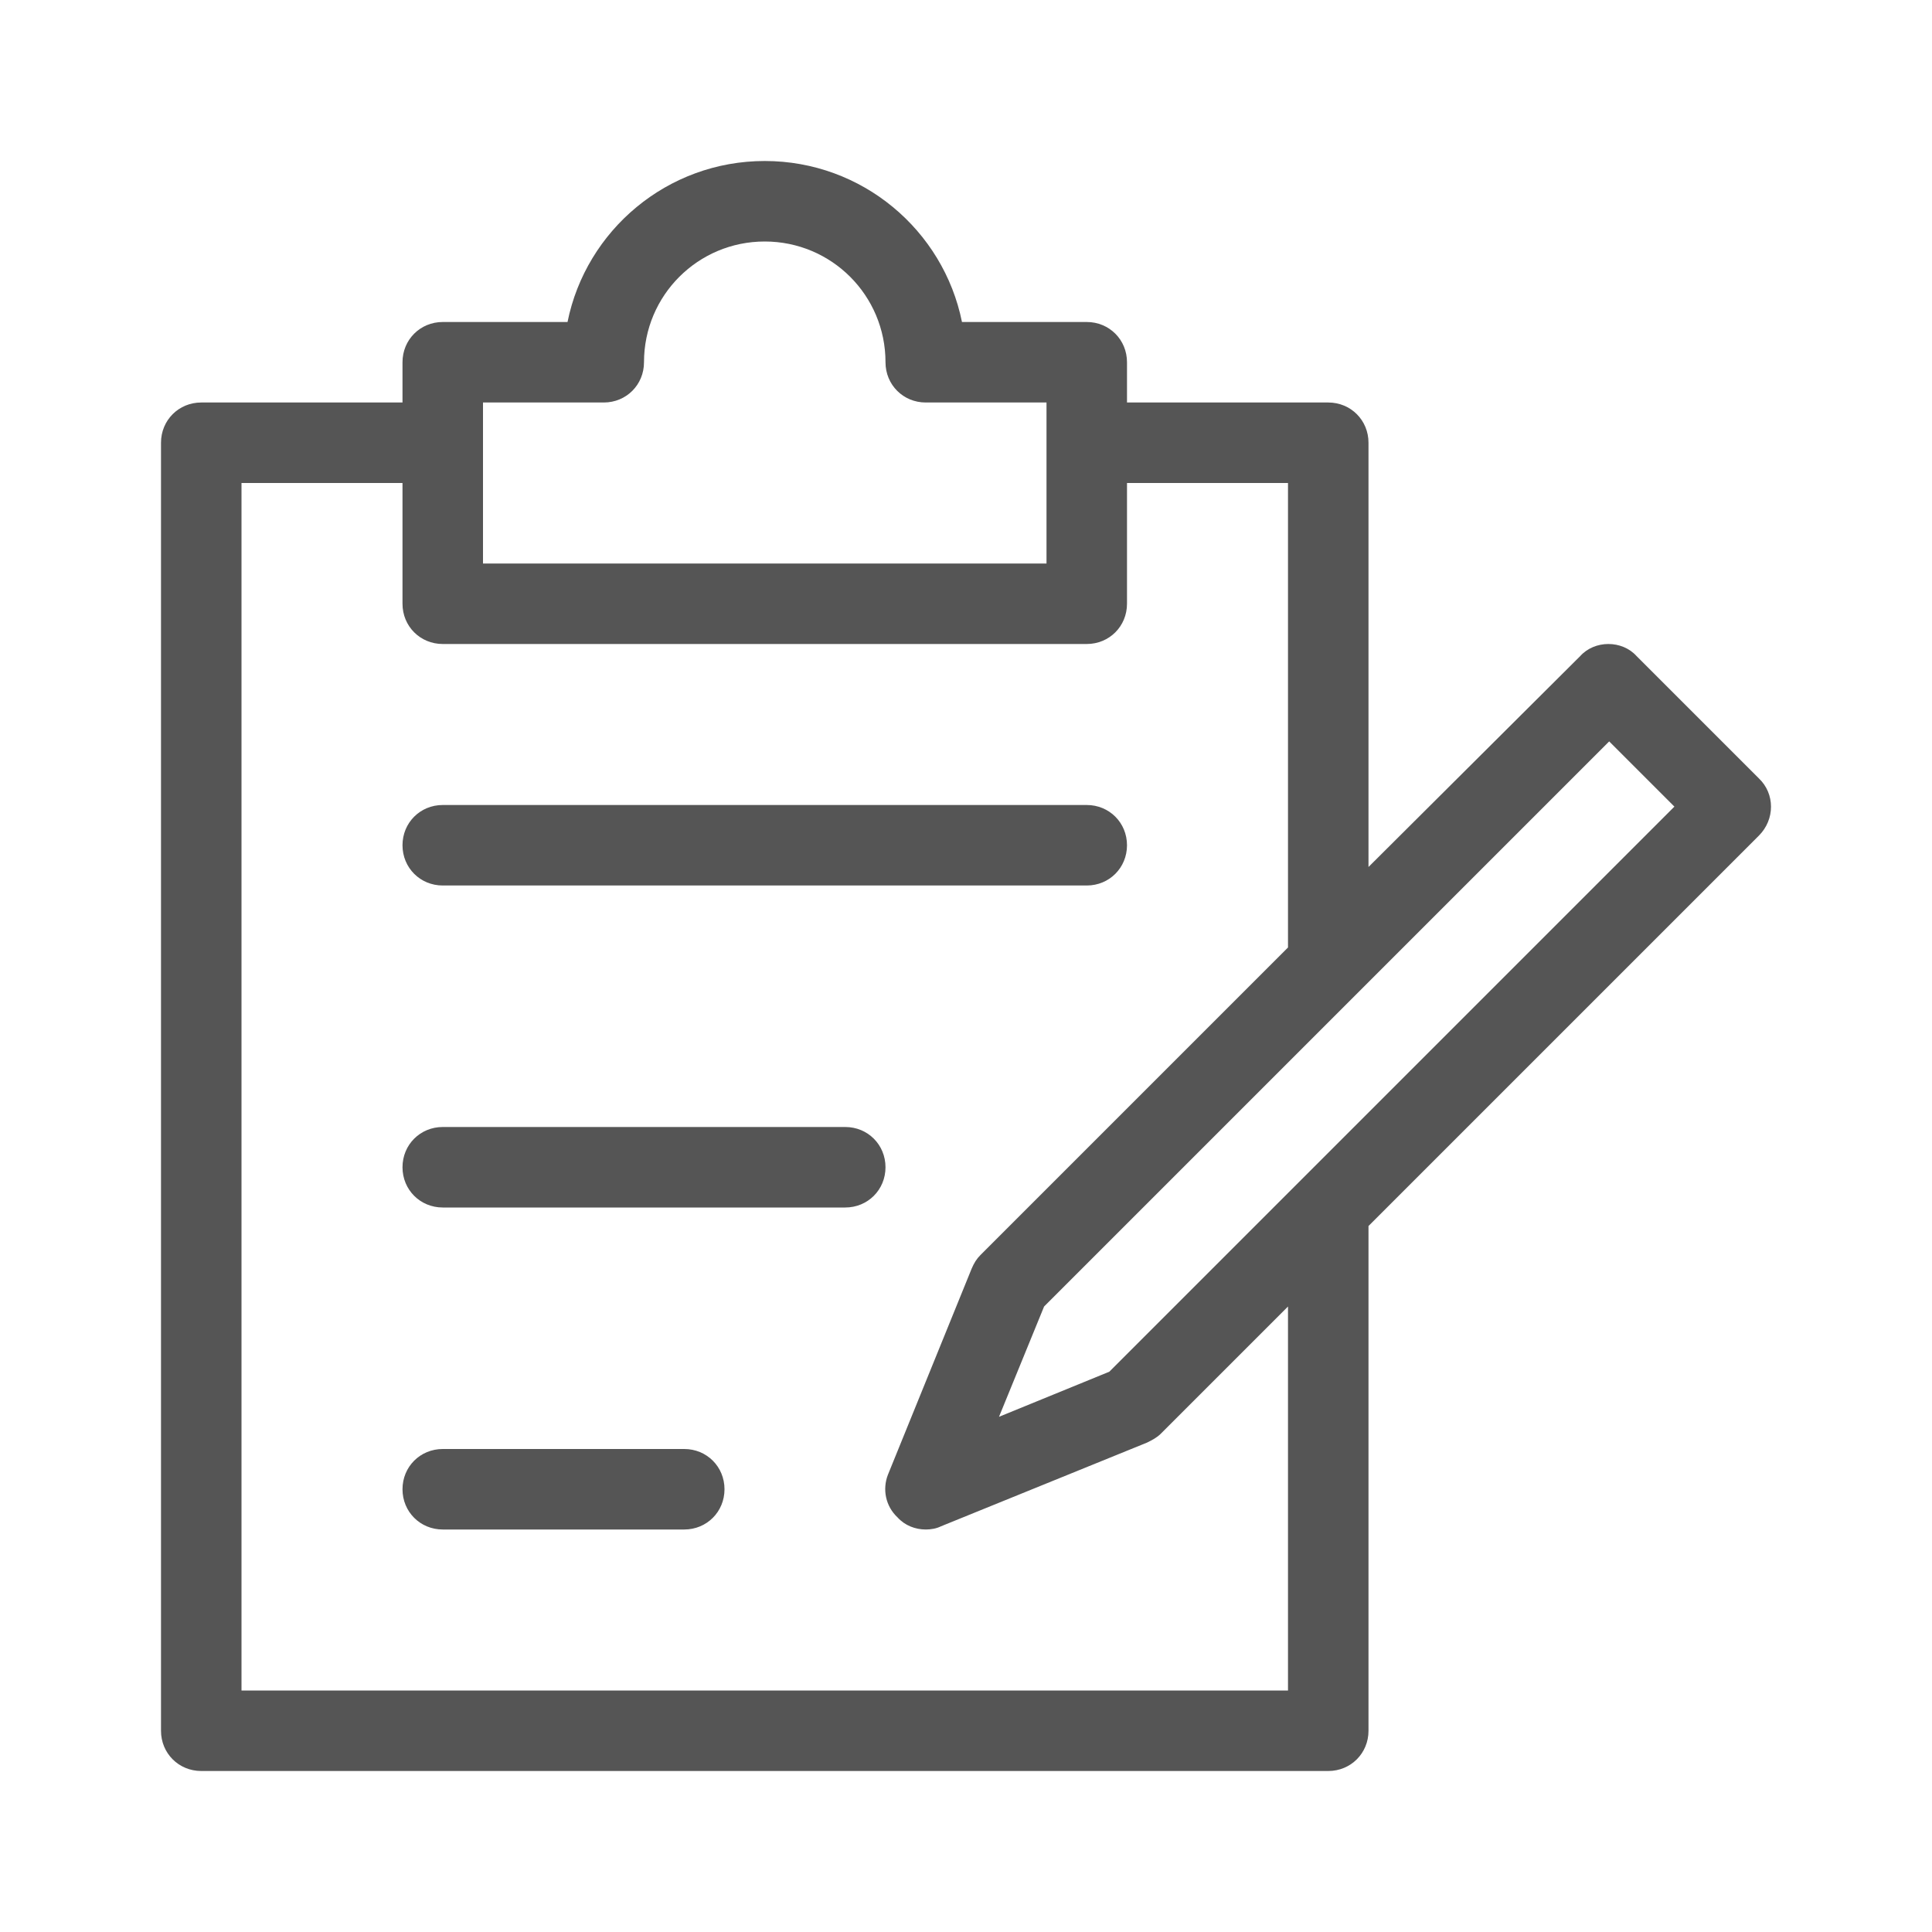 <svg width="24" height="24" viewBox="0 0 24 24" fill="none" xmlns="http://www.w3.org/2000/svg">
<path fill-rule="evenodd" clip-rule="evenodd" d="M20.33 8.15L21.85 9.67C22.05 9.86 22.05 10.18 21.85 10.38L17 15.23V21.5C17 21.78 16.78 22 16.5 22H2.5C2.22 22 2 21.78 2 21.5V5.5C2 5.22 2.22 5 2.5 5H5V4.5C5 4.22 5.22 4 5.5 4H7.05C7.28 2.86 8.29 2 9.5 2C10.71 2 11.72 2.86 11.95 4H13.5C13.78 4 14 4.22 14 4.5V5H16.5C16.78 5 17 5.22 17 5.5V10.77L19.63 8.15C19.72 8.05 19.85 8 19.98 8C20.11 8 20.24 8.05 20.33 8.15ZM7.5 5H6V7H13V5H11.5C11.22 5 11 4.78 11 4.5C11 3.67 10.33 3 9.5 3C8.67 3 8 3.67 8 4.5C8 4.78 7.78 5 7.5 5ZM3 6V21H16V16.23L14.42 17.81C14.37 17.86 14.31 17.89 14.25 17.92L11.69 18.96C11.63 18.99 11.56 19 11.5 19C11.37 19 11.24 18.95 11.15 18.85C11 18.71 10.96 18.5 11.03 18.32L12.07 15.76C12.1 15.69 12.13 15.64 12.18 15.59L16 11.77V6H14V7.5C14 7.78 13.78 8 13.5 8H5.5C5.22 8 5 7.78 5 7.5V6H3ZM12.41 17.6L13.78 17.04L20.8 10.02L19.99 9.21L12.97 16.23L12.41 17.6ZM13.5 11H5.5C5.22 11 5 10.78 5 10.5C5 10.22 5.22 10 5.5 10H13.5C13.78 10 14 10.22 14 10.5C14 10.78 13.78 11 13.5 11ZM5 14.5C5 14.22 5.22 14 5.5 14H10.5C10.78 14 11 14.22 11 14.5C11 14.78 10.78 15 10.5 15H5.5C5.22 15 5 14.78 5 14.5ZM8.5 18H5.5C5.22 18 5 18.22 5 18.5C5 18.78 5.22 19 5.5 19H8.5C8.78 19 9 18.78 9 18.5C9 18.22 8.78 18 8.5 18Z" fill="#555555"/>
</svg>
